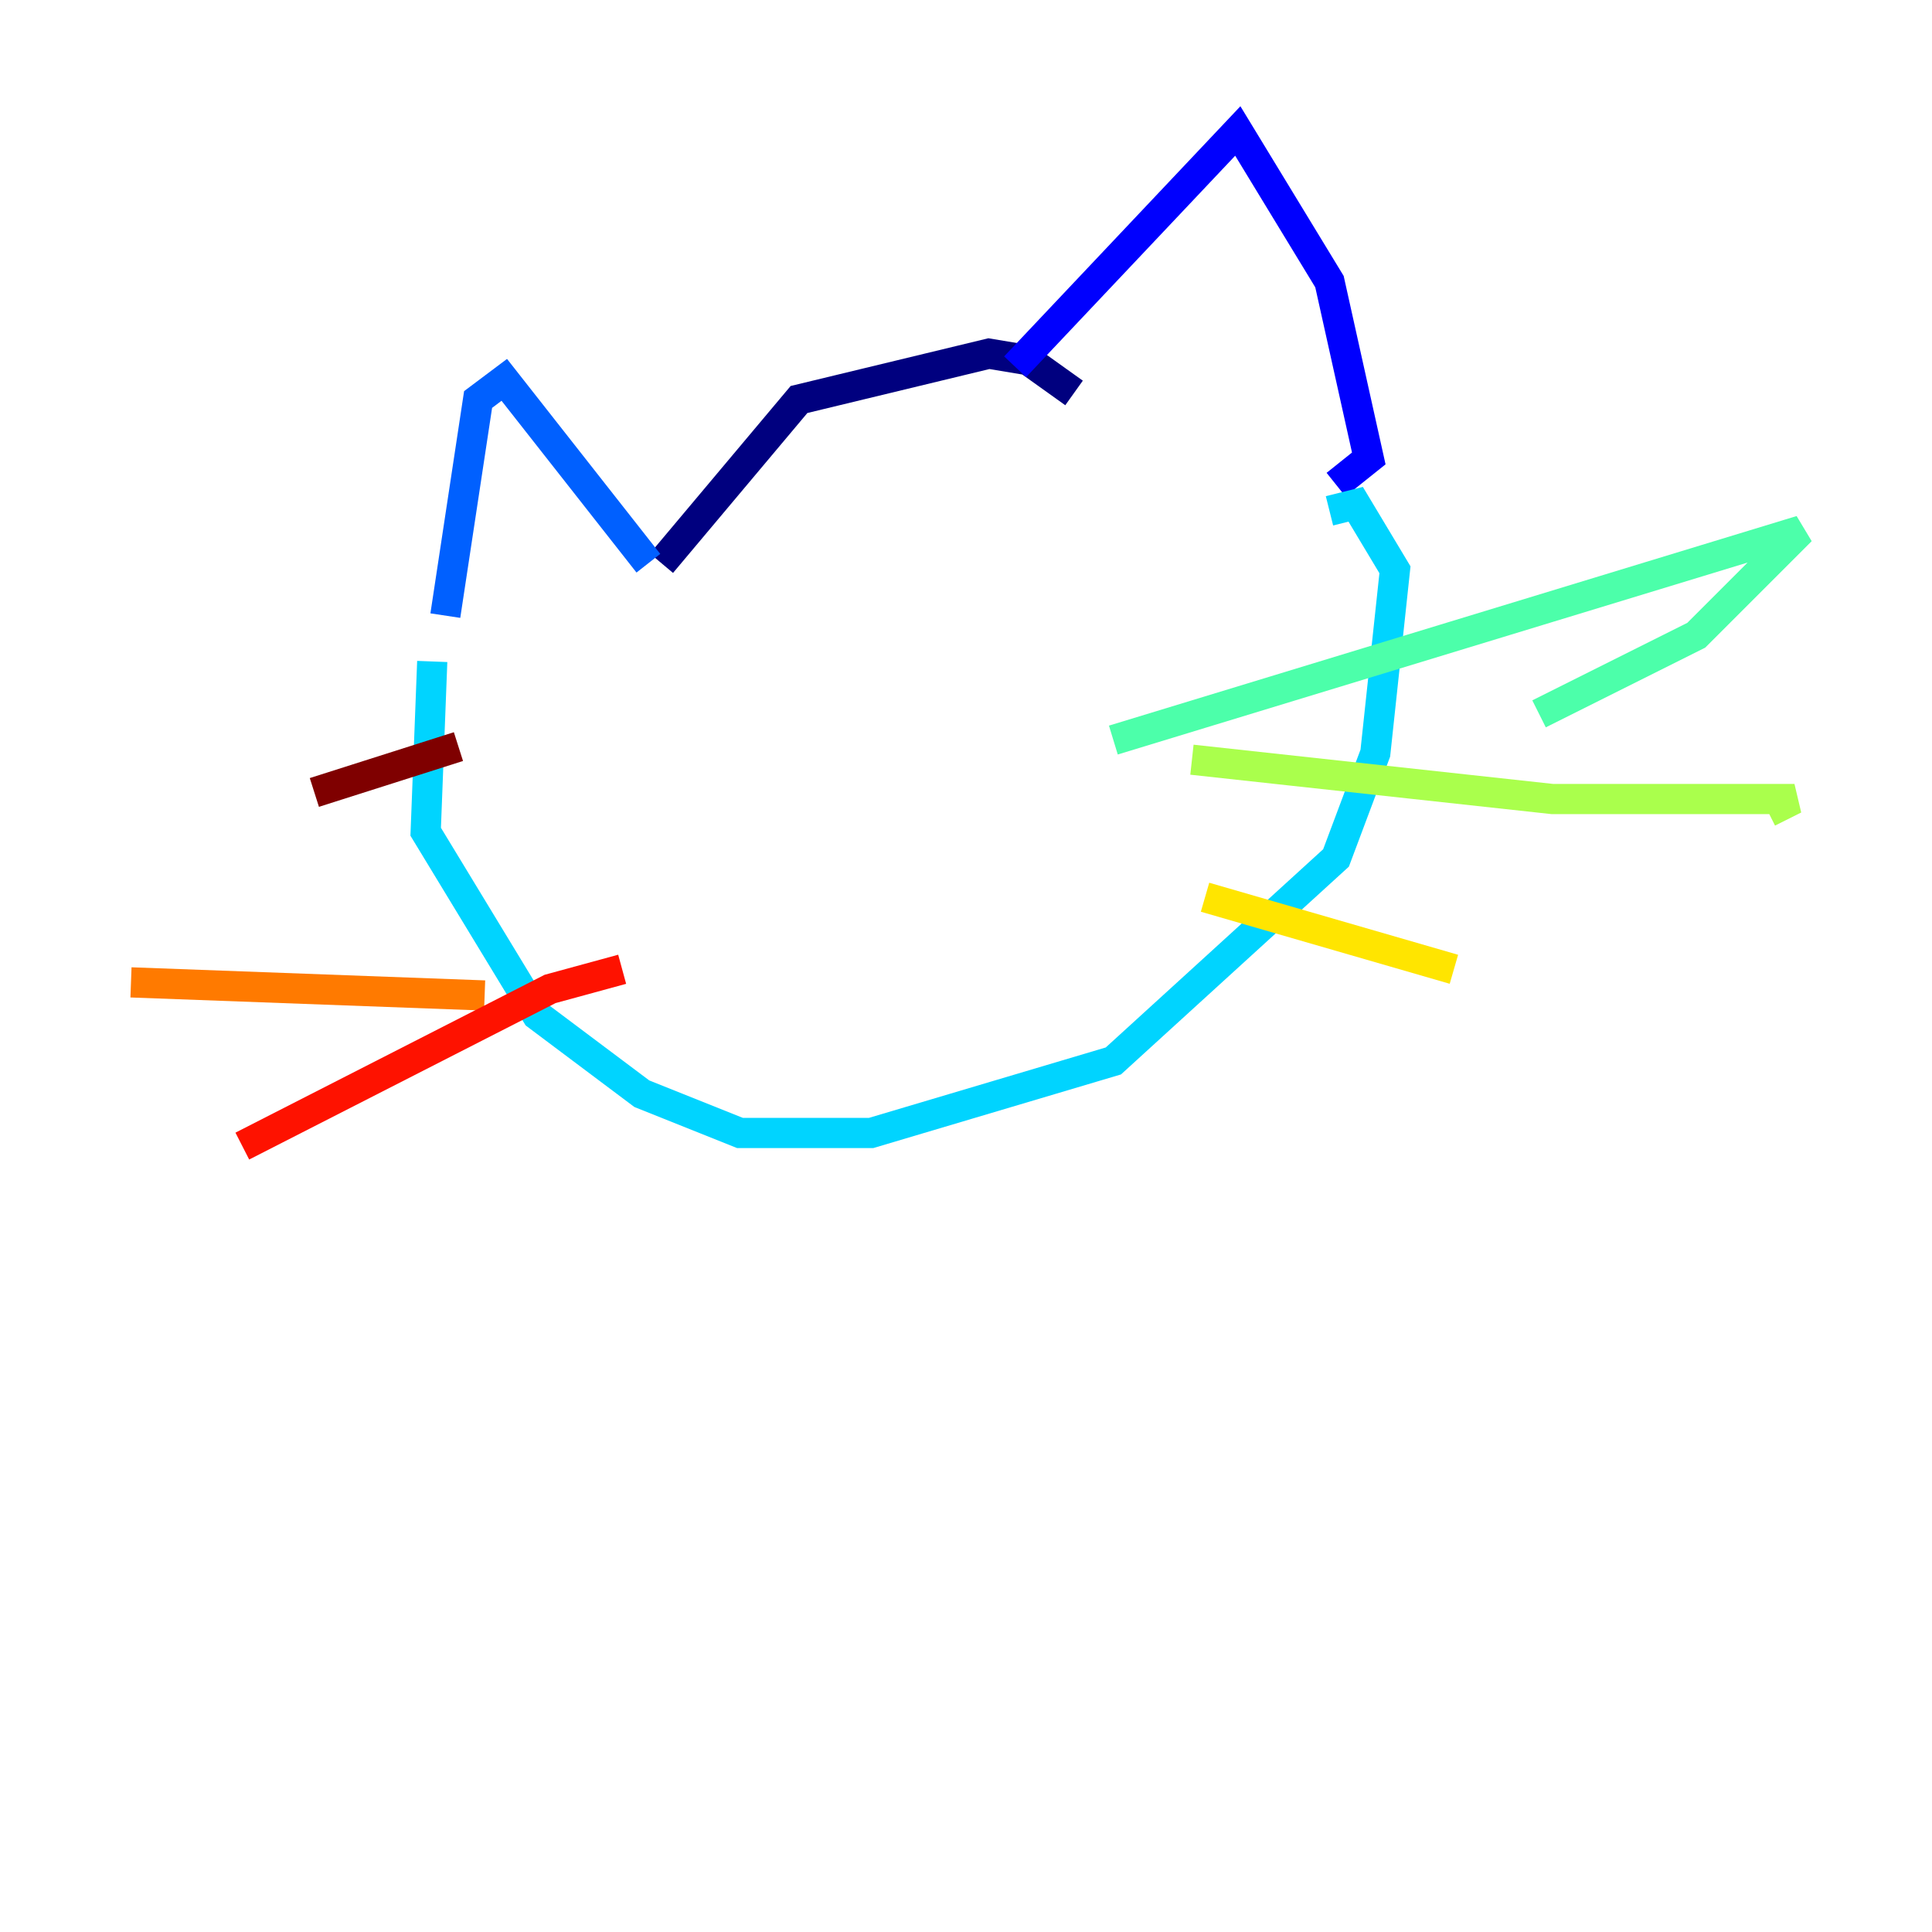 <?xml version="1.0" encoding="utf-8" ?>
<svg baseProfile="tiny" height="128" version="1.2" viewBox="0,0,128,128" width="128" xmlns="http://www.w3.org/2000/svg" xmlns:ev="http://www.w3.org/2001/xml-events" xmlns:xlink="http://www.w3.org/1999/xlink"><defs /><polyline fill="none" points="43.824,37.315 52.936,26.468 65.519,23.43 68.122,23.864 71.159,26.034" stroke="#00007f" stroke-width="2" /><polyline fill="none" points="67.254,24.298 82.007,8.678 88.081,18.658 90.685,30.373 88.515,32.108" stroke="#0000fe" stroke-width="2" /><polyline fill="none" points="42.956,37.315 33.41,25.166 31.675,26.468 29.505,40.786" stroke="#0060ff" stroke-width="2" /><polyline fill="none" points="28.637,43.824 28.203,55.105 35.58,67.254 42.522,72.461 49.031,75.064 57.709,75.064 73.763,70.291 88.515,56.841 91.119,49.898 92.42,37.749 89.817,33.41 88.081,33.844" stroke="#00d4ff" stroke-width="2" /><polyline fill="none" points="73.763,49.031 119.322,35.146 112.38,42.088 101.966,47.295" stroke="#4cffaa" stroke-width="2" /><polyline fill="none" points="78.969,50.332 102.834,52.936 118.888,52.936 117.153,53.803" stroke="#aaff4c" stroke-width="2" /><polyline fill="none" points="79.837,59.444 96.325,64.217" stroke="#ffe500" stroke-width="2" /><polyline fill="none" points="32.108,65.953 8.678,65.085" stroke="#ff7a00" stroke-width="2" /><polyline fill="none" points="41.22,64.217 36.447,65.519 16.054,75.932" stroke="#fe1200" stroke-width="2" /><polyline fill="none" points="30.373,49.464 20.827,52.502" stroke="#7f0000" stroke-width="2" /></svg>